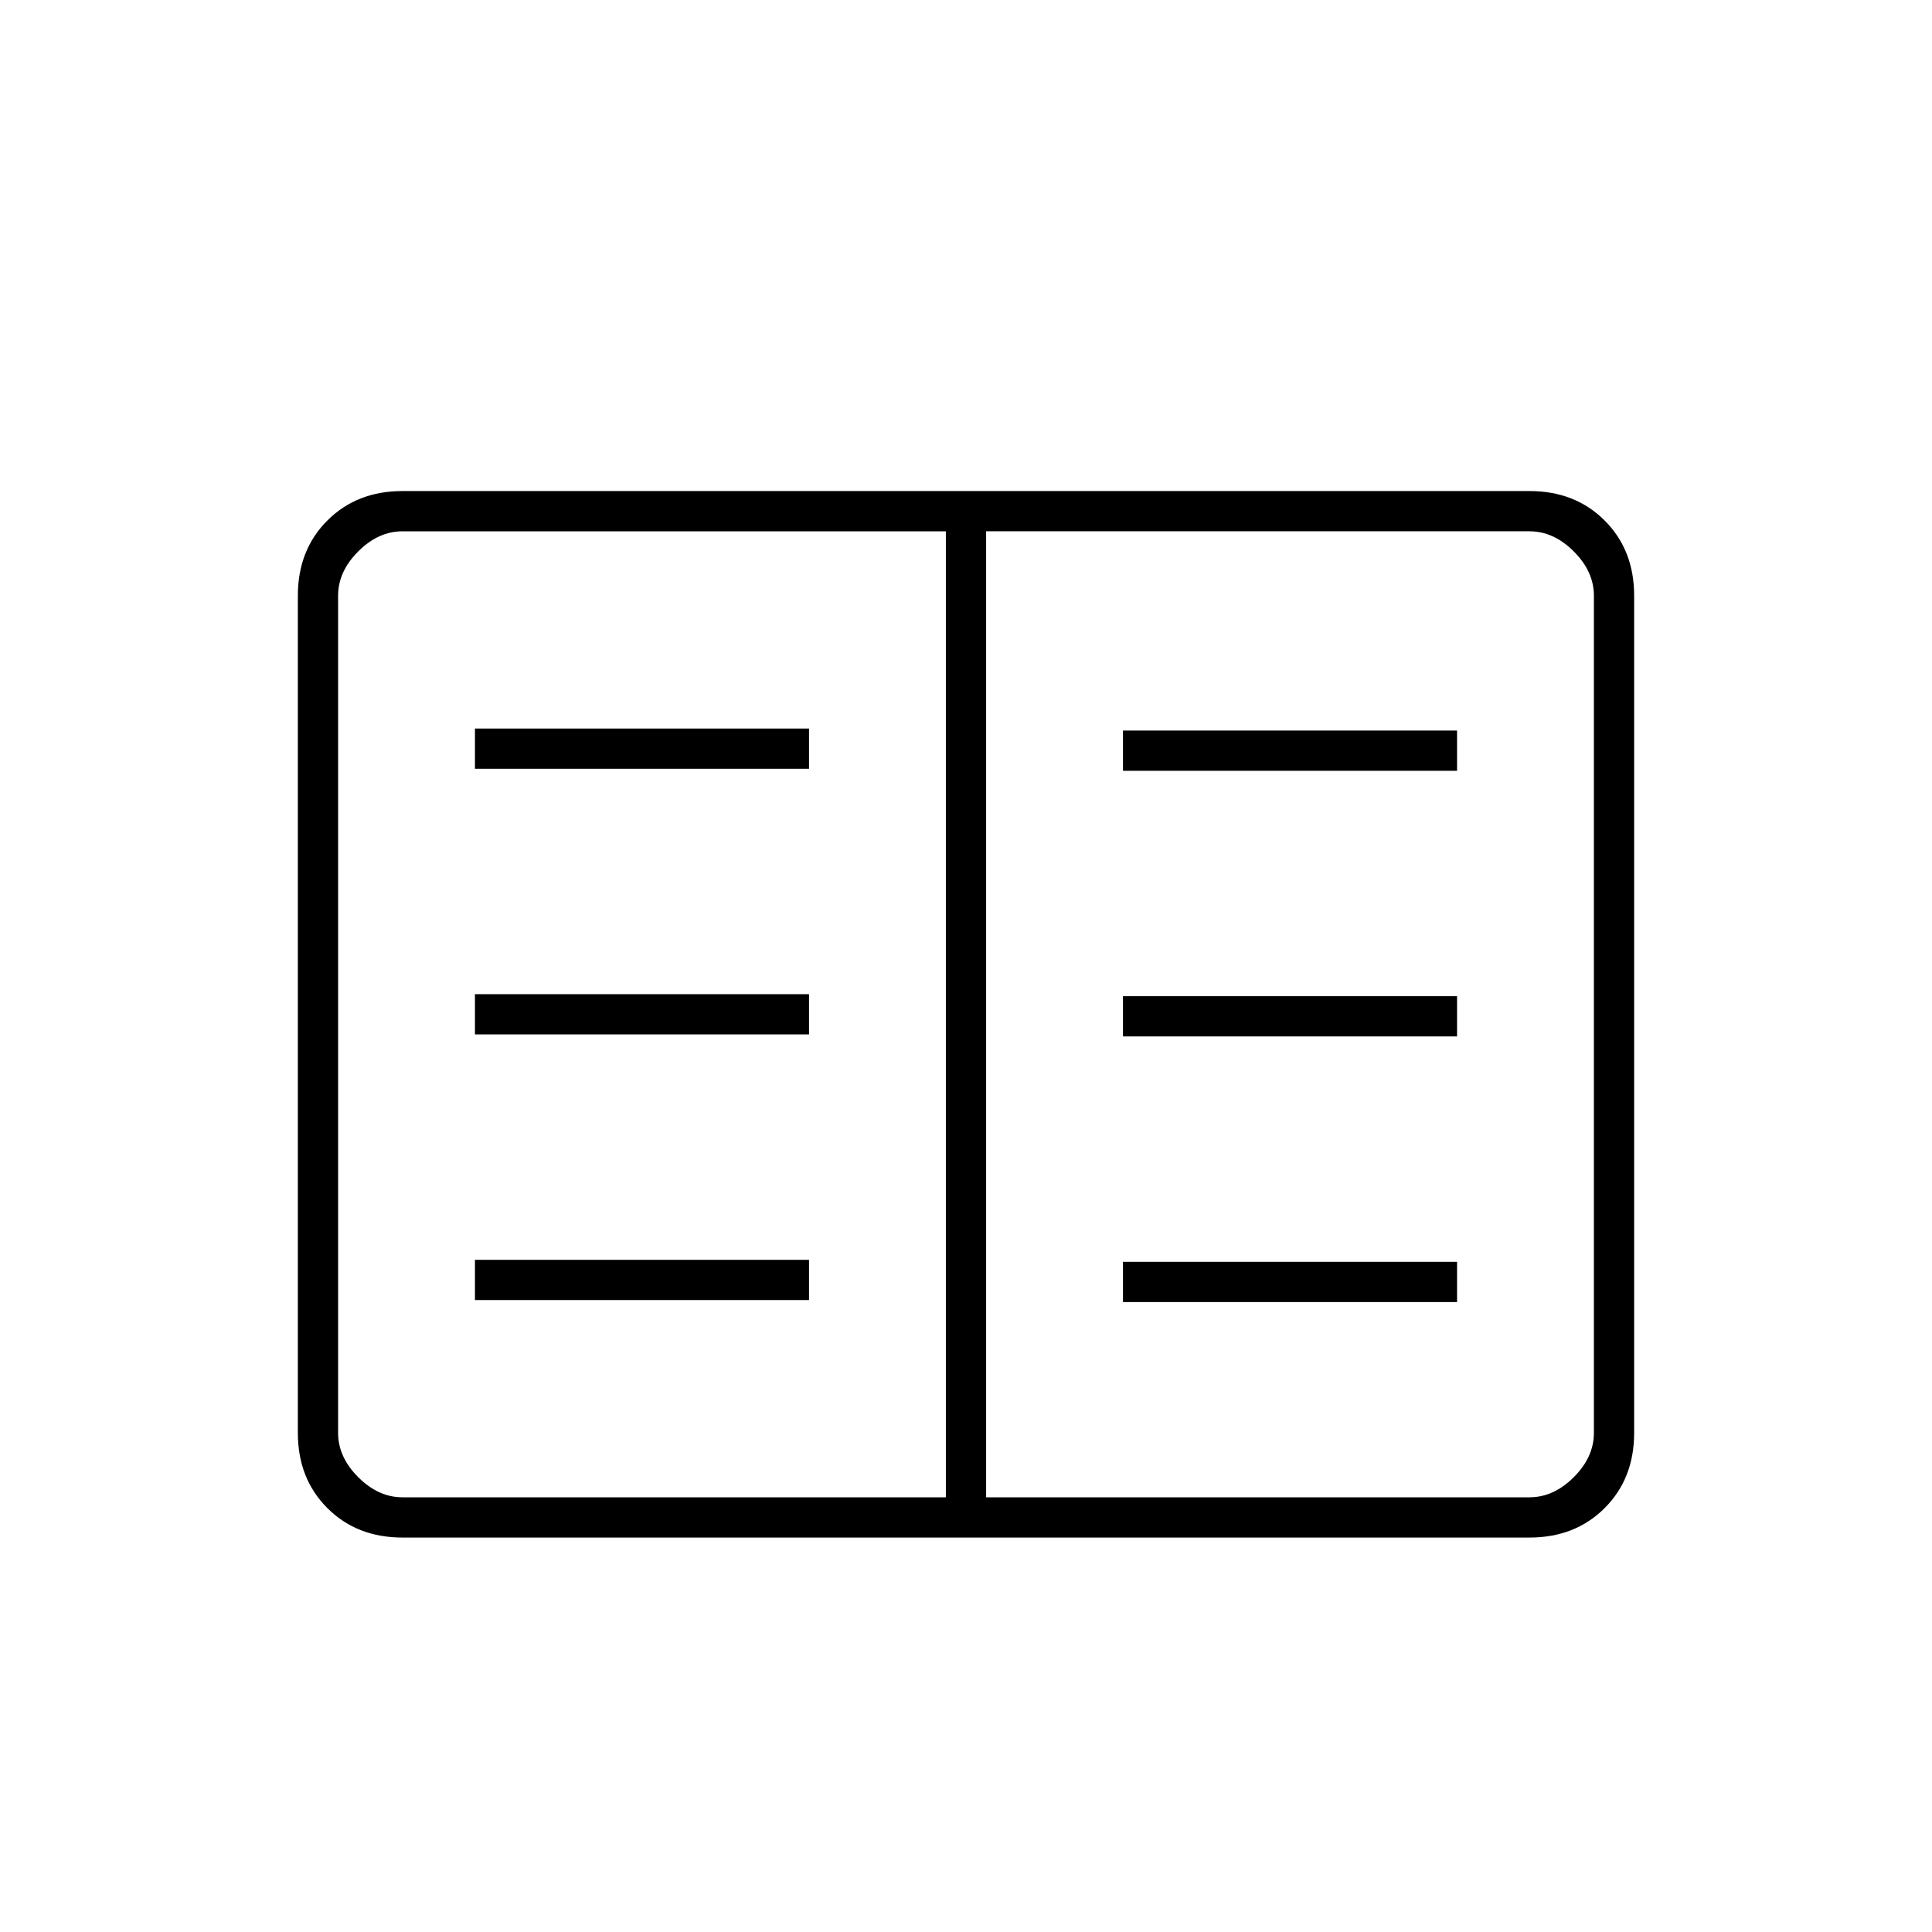 <svg xmlns="http://www.w3.org/2000/svg" height="20" viewBox="0 -960 960 960" width="20"><path d="M200-196q-22.7 0-37.35-14.65Q148-225.3 148-248v-416q0-22.7 14.65-37.35Q177.3-716 200-716h560q22.7 0 37.35 14.65Q812-686.7 812-664v416q0 22.7-14.65 37.35Q782.7-196 760-196H200Zm0-20h270v-480H200q-12 0-22 10t-10 22v416q0 12 10 22t22 10Zm290 0h270q12 0 22-10t10-22v-416q0-12-10-22t-22-10H490v480Zm-254-98h166v-20H236v20Zm0-132h166v-20H236v20Zm0-132h166v-20H236v20Zm322 265h166v-20H558v20Zm0-132h166v-20H558v20Zm0-132h166v-20H558v20Zm-88 361v-480 480Z"/></svg>